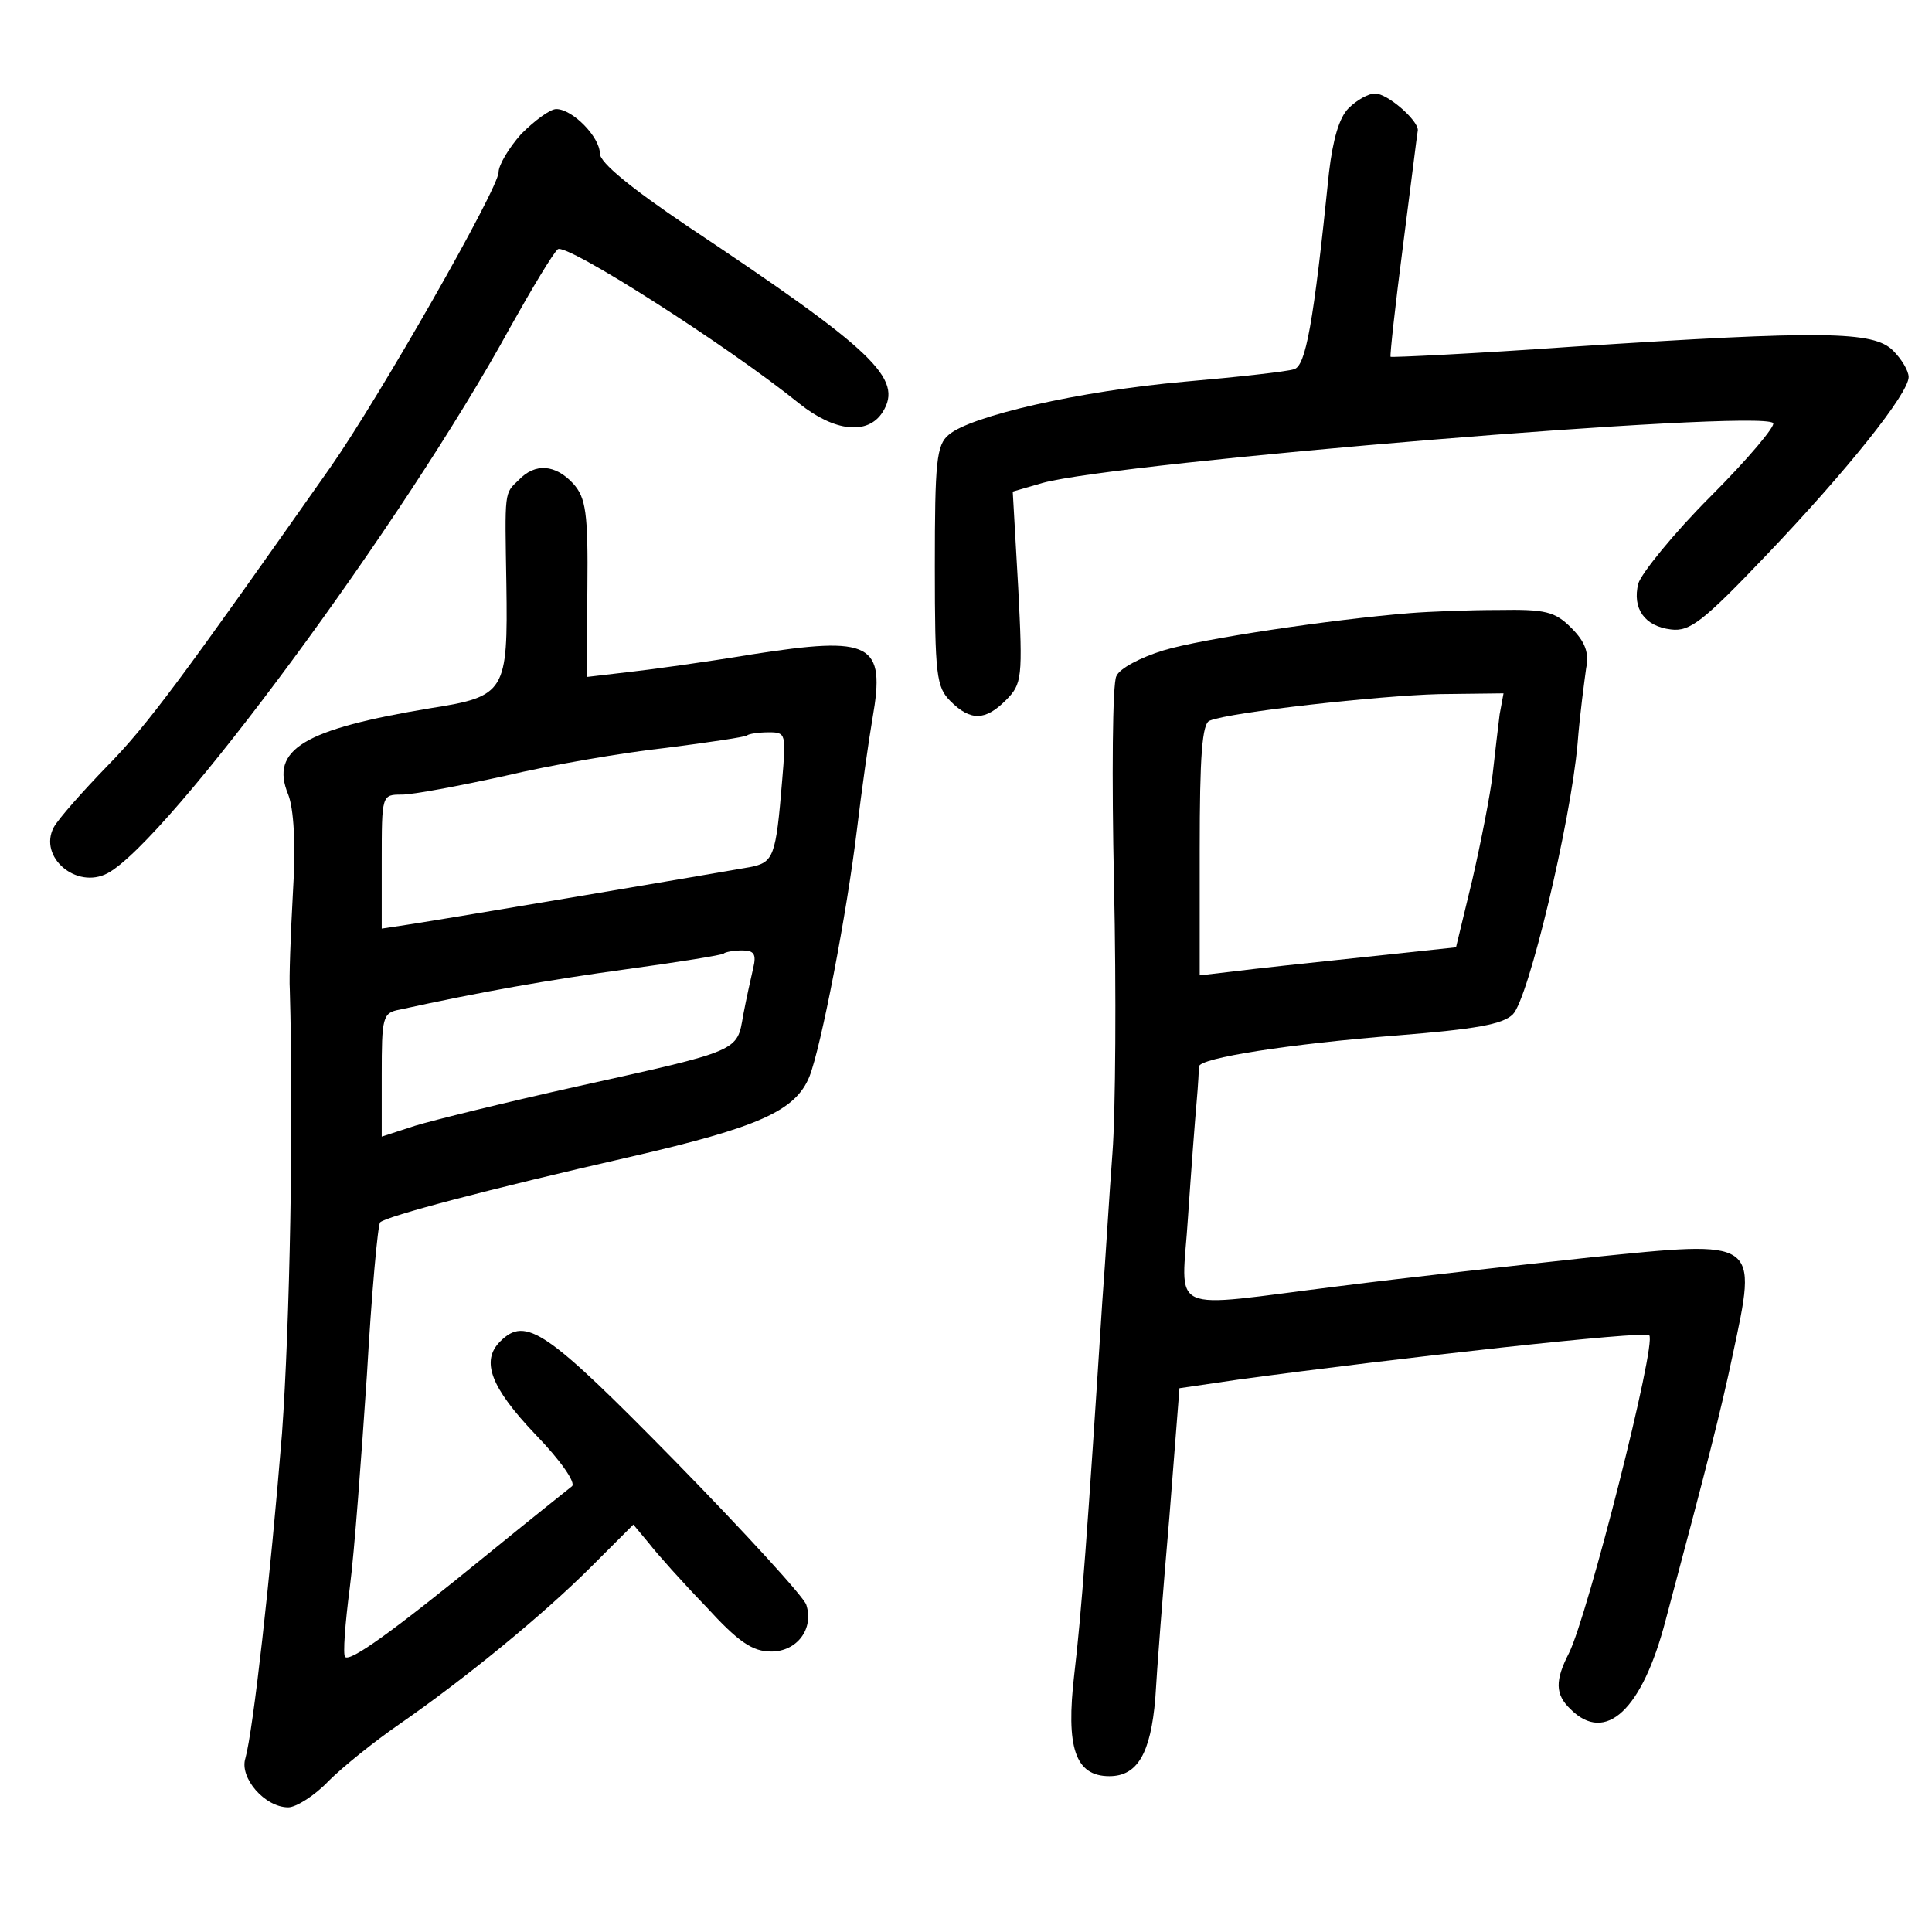 <?xml version="1.0" standalone="no"?>
<!DOCTYPE svg PUBLIC "-//W3C//DTD SVG 20010904//EN"
 "http://www.w3.org/TR/2001/REC-SVG-20010904/DTD/svg10.dtd">
<svg version="1.0" xmlns="http://www.w3.org/2000/svg"
 width="248pt" height="248pt" viewBox="0 0 248 248"
 preserveAspectRatio="xMidYMid meet">
<g transform="translate(0,248) scale(0.1,-0.1)"
fill="#000000" stroke="none">
<path d="M1731 2341 c-12 -12 -20 -40 -25 -82 -20 -196 -30 -249 -45 -253 -9
-3 -72 -10 -141 -16 -135 -12 -274 -44 -302 -68 -16 -13 -18 -35 -18 -169 0
-140 2 -155 20 -173 26 -26 45 -25 71 1 21 21 22 28 16 145 l-7 123 38 11 c97
27 920 95 938 77 4 -3 -32 -46 -80 -94 -48 -48 -89 -99 -93 -112 -8 -32 8 -55
42 -59 24 -3 41 10 122 95 105 110 183 208 183 229 0 8 -9 23 -20 34 -25 25
-89 26 -411 5 -127 -9 -233 -14 -234 -13 -1 2 6 66 16 143 10 77 18 143 19
148 0 13 -39 47 -55 47 -8 0 -23 -8 -34 -19z"/>
<path d="M669 2308 c-16 -18 -29 -40 -29 -49 0 -21 -153 -289 -216 -379 -190
-270 -234 -330 -286 -383 -32 -33 -63 -68 -69 -79 -20 -38 29 -80 69 -59 78
42 381 452 517 701 28 50 55 95 61 100 10 9 217 -123 310 -198 45 -36 88 -41
107 -11 27 43 -11 79 -251 239 -71 48 -112 81 -112 93 0 21 -35 57 -56 57 -8
0 -28 -15 -45 -32z"/>
<path d="M666 1864 c-19 -18 -18 -13 -16 -134 2 -138 -1 -144 -97 -159 -163
-27 -207 -53 -183 -111 7 -18 10 -63 6 -126 -3 -55 -5 -110 -4 -124 5 -173 0
-430 -10 -570 -15 -186 -37 -381 -47 -417 -8 -25 25 -63 55 -63 10 0 34 15 52
34 18 18 59 51 91 73 85 59 184 140 246 202 l54 54 20 -24 c10 -13 43 -50 73
-81 42 -46 60 -58 84 -58 33 0 55 29 45 60 -3 10 -79 93 -168 184 -166 169
-192 187 -225 154 -25 -25 -12 -59 45 -119 33 -34 53 -63 47 -67 -5 -4 -54
-43 -108 -87 -125 -102 -176 -138 -183 -132 -3 3 0 43 6 89 6 46 15 169 22
273 6 105 14 193 17 196 9 8 137 42 321 84 165 38 212 59 230 103 15 38 48
209 61 317 6 50 15 114 20 143 17 97 -1 106 -155 82 -60 -10 -133 -20 -161
-23 l-51 -6 1 114 c1 97 -2 116 -18 134 -23 25 -49 27 -70 5z m338 -386 c-8
-98 -11 -105 -41 -111 -33 -6 -393 -67 -440 -74 l-33 -5 0 86 c0 86 0 86 26
86 14 0 73 11 132 24 59 14 152 30 207 36 55 7 102 14 104 16 2 2 15 4 28 4
22 0 22 -2 17 -62z m-37 -240 c-3 -13 -9 -40 -13 -61 -8 -47 -3 -45 -215 -92
-90 -20 -183 -43 -206 -50 l-43 -14 0 79 c0 74 1 80 23 84 105 23 190 38 292
52 66 9 122 18 124 20 2 2 13 4 24 4 15 0 18 -5 14 -22z"/>
<path d="M1810 1693 c-100 -8 -268 -33 -317 -48 -29 -9 -56 -23 -60 -33 -5 -9
-6 -129 -3 -267 3 -137 2 -293 -2 -345 -4 -52 -9 -138 -13 -190 -19 -297 -27
-403 -36 -479 -11 -94 1 -131 45 -131 36 0 53 29 59 100 2 36 10 140 18 232
l13 166 75 11 c206 28 522 63 528 57 10 -10 -79 -360 -103 -408 -18 -35 -18
-53 2 -72 45 -45 92 -1 122 114 54 202 71 269 86 340 32 150 35 148 -182 126
-92 -10 -237 -26 -323 -37 -226 -28 -202 -39 -194 89 4 59 9 125 11 147 2 22
3 43 3 46 1 11 116 29 256 40 99 8 134 14 147 27 20 20 74 246 83 347 3 39 9
82 11 97 4 20 -1 34 -19 52 -21 21 -33 24 -93 23 -38 0 -89 -2 -114 -4z m115
-130 c-2 -16 -6 -50 -9 -77 -3 -26 -15 -87 -26 -135 l-21 -87 -122 -13 c-67
-7 -141 -15 -164 -18 l-43 -5 0 161 c0 120 3 163 13 166 27 11 217 32 294 34
l83 1 -5 -27z"/>
</g>
</svg>
